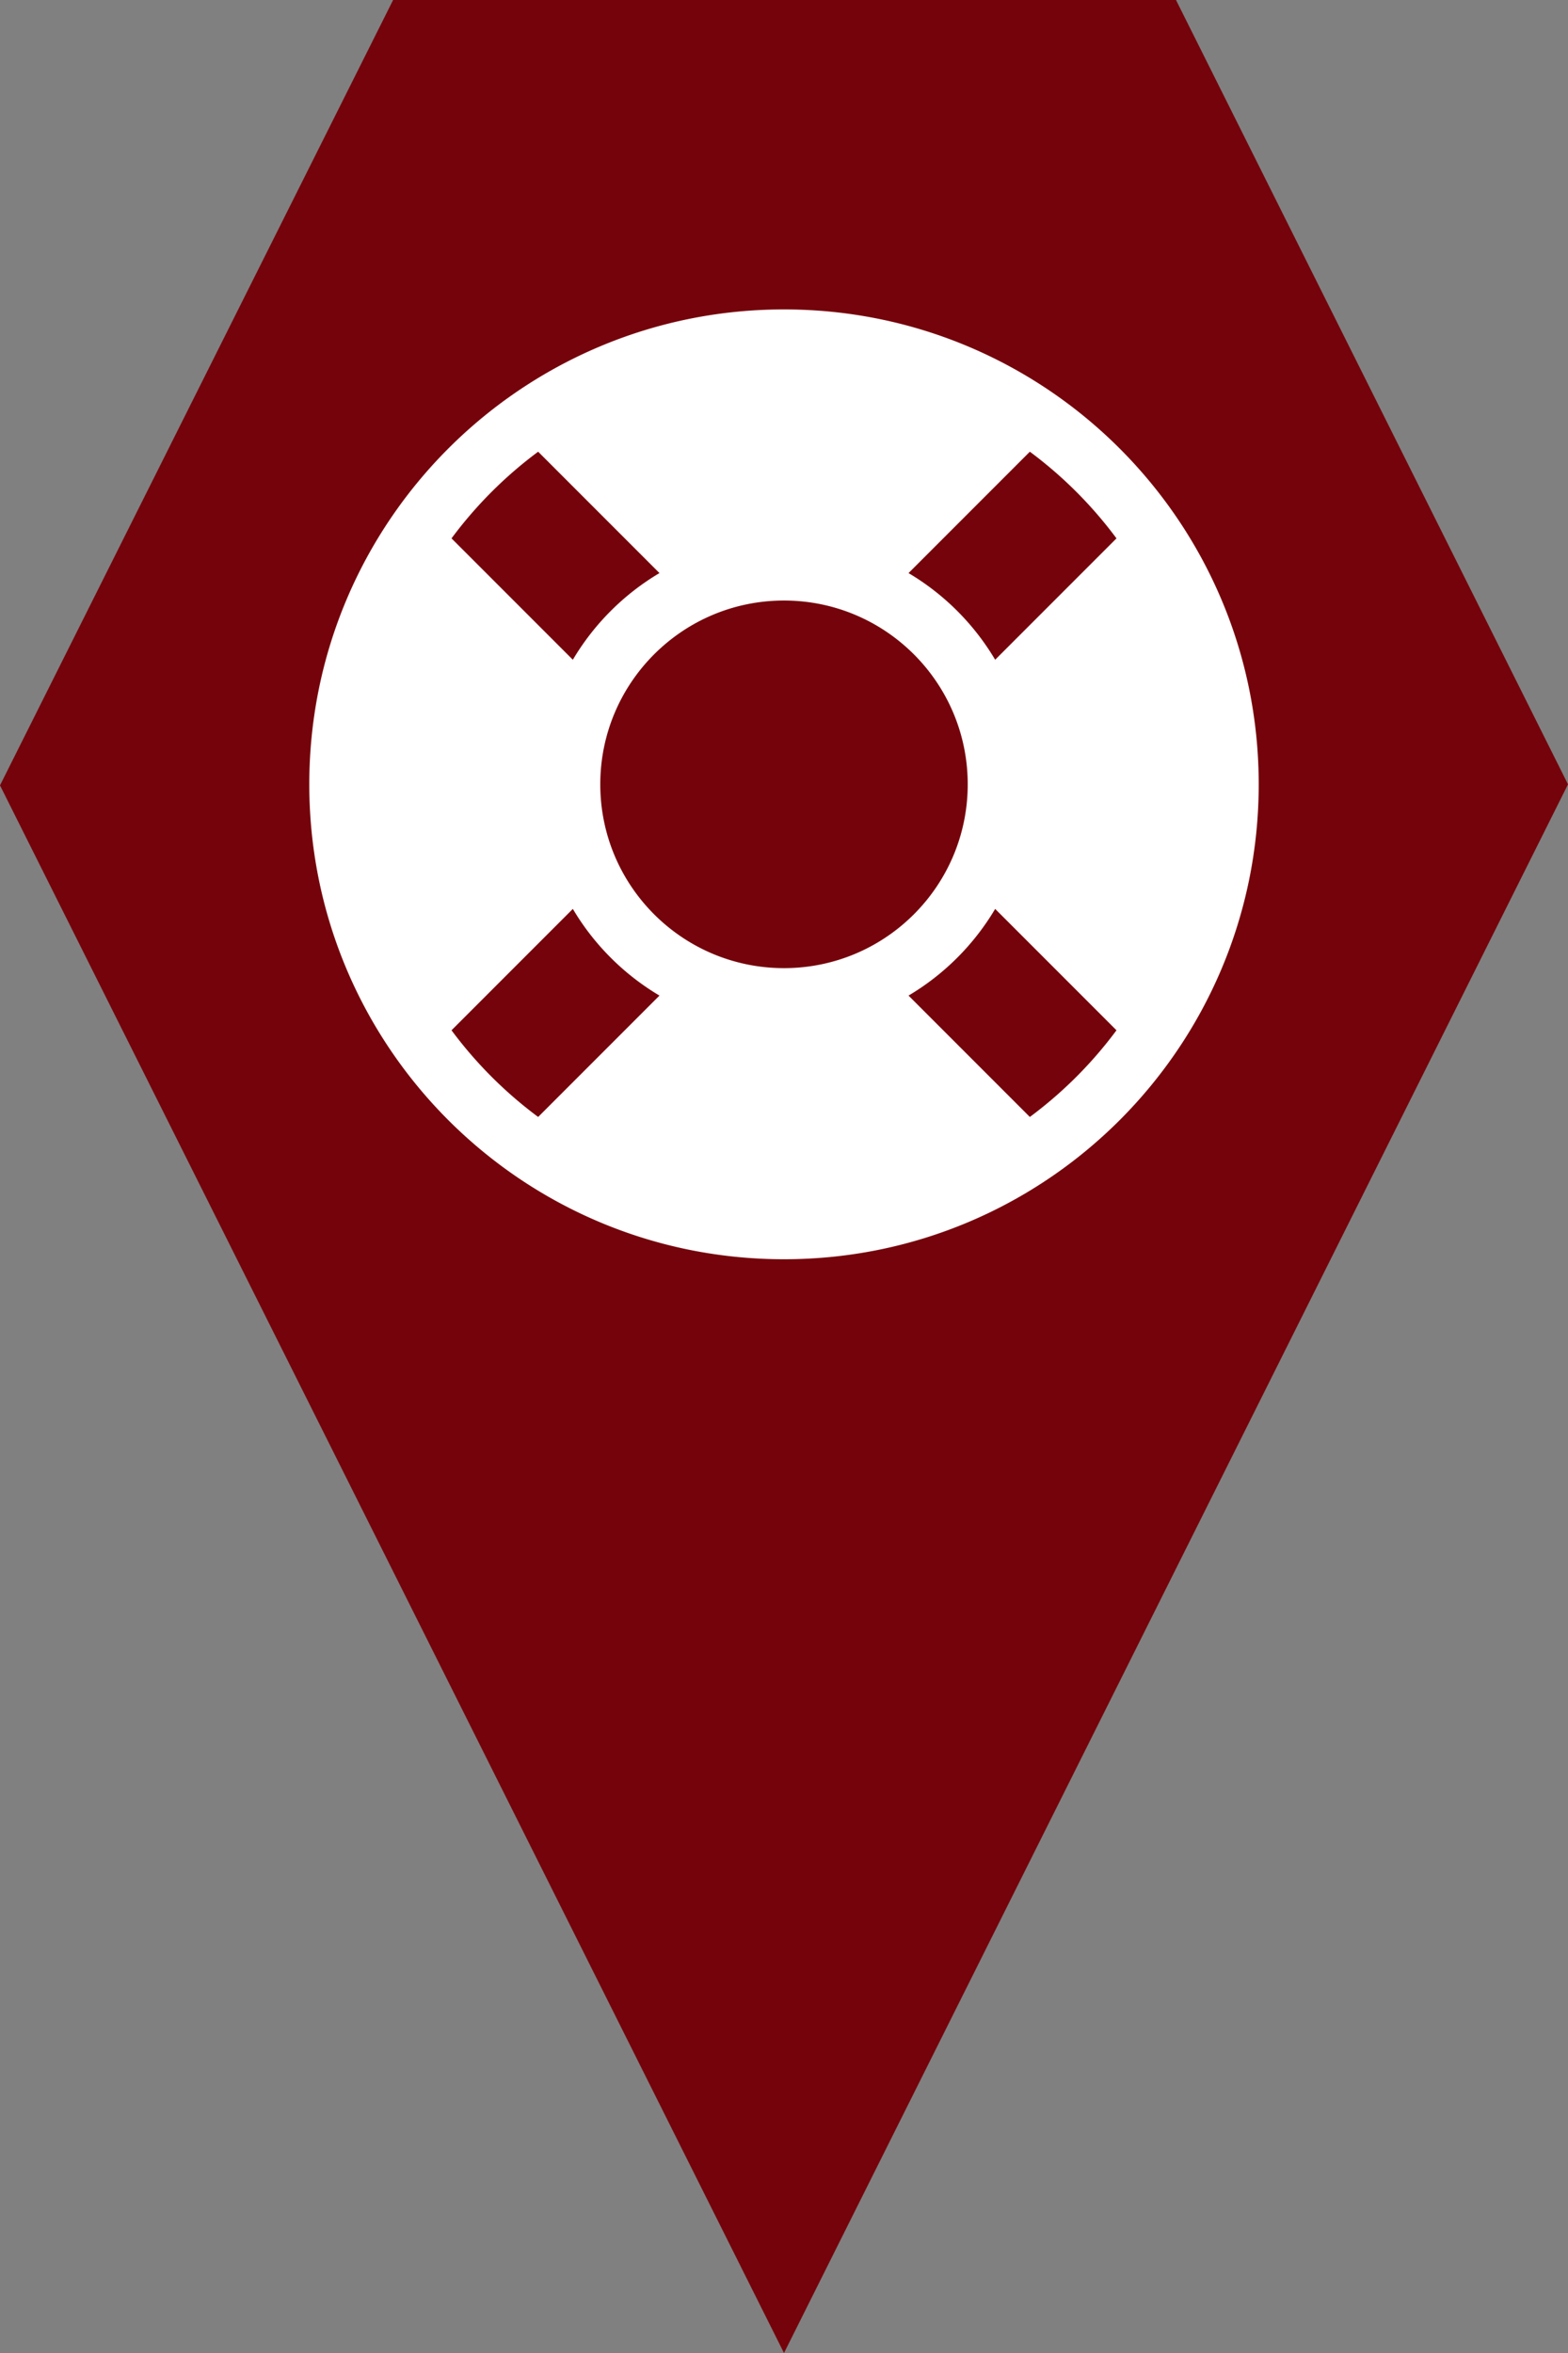 <?xml version="1.0" encoding="utf-8"?> <!DOCTYPE svg PUBLIC "-//W3C//DTD SVG 1.1//EN" "http://www.w3.org/Graphics/SVG/1.1/DTD/svg11.dtd"><svg version="1.1" id="marker-circle-blue" xmlns="http://www.w3.org/2000/svg" xmlns:xlink="http://www.w3.org/1999/xlink" x="0px"  y="0px" width="24px" height="36px" viewBox="0 0 24 36" enable-background="new 0 0 24 36" xml:space="preserve"><rect x="0" y="0" width="24" height="36" fill="#808080" stroke="none"/><polygon fill="#75030B" points="12,36 24,12 18,0 6.017,0 0,12.016 "/><path fill="#ffffff" transform="translate(4.5 4.5)" d="M7.5,0.234C3.487,0.234,0.234,3.487,0.234,7.5s3.253,7.266,7.266,7.266s7.266,-3.253,7.266,-7.266S11.513,0.234,7.5,0.234zm5.089,3.503l-1.857,1.857c-0.322,-0.544,-0.781,-1.003,-1.326,-1.326l1.857,-1.857a6.398,6.398,0,0,1,1.326,1.326zM7.5,10.312c-1.553,0,-2.812,-1.259,-2.812,-2.812s1.259,-2.812,2.812,-2.812s2.812,1.259,2.812,2.812s-1.259,2.812,-2.812,2.812zM3.737,2.411l1.857,1.857c-0.544,0.322,-1.003,0.781,-1.326,1.326l-1.857,-1.857a6.398,6.398,0,0,1,1.326,-1.326zM2.411,11.263l1.857,-1.857c0.322,0.544,0.781,1.003,1.326,1.326l-1.857,1.857a6.398,6.398,0,0,1,-1.326,-1.326zm8.852,1.326l-1.857,-1.857c0.544,-0.322,1.003,-0.781,1.326,-1.326l1.857,1.857a6.399,6.399,0,0,1,-1.326,1.326z"></path> </svg>